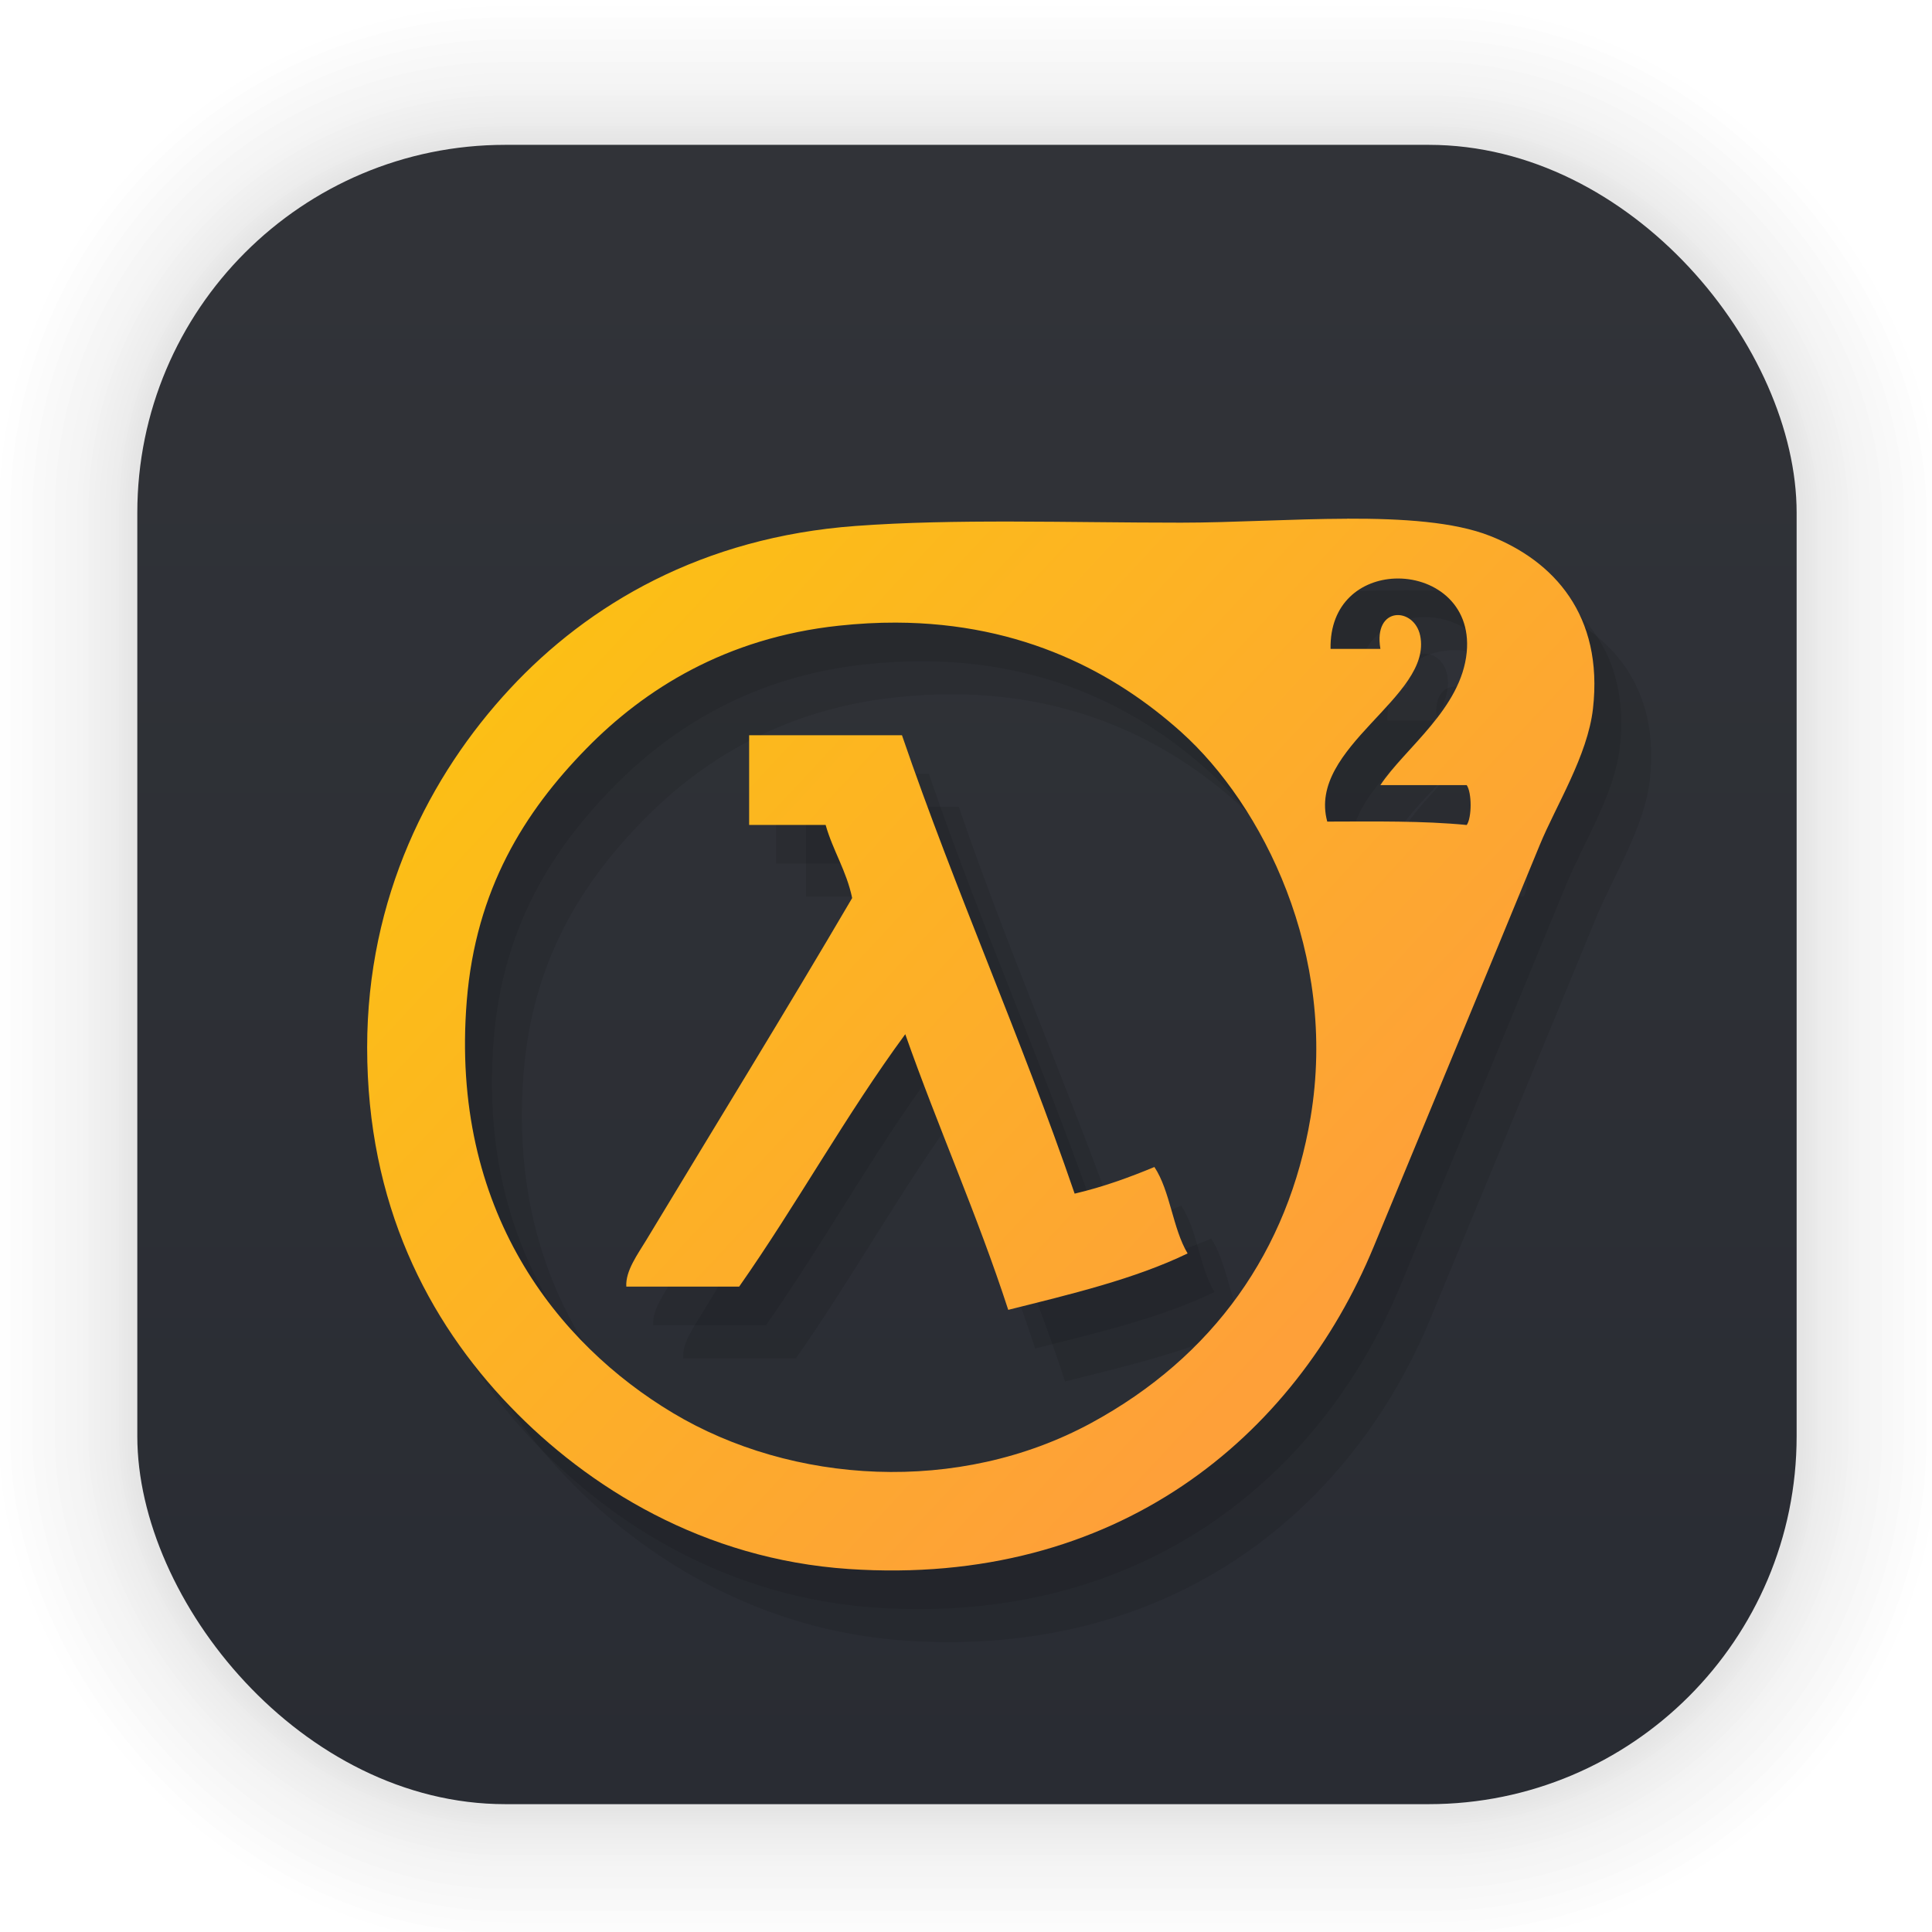 <?xml version="1.0" encoding="UTF-8" standalone="no"?>
<svg
   width="128"
   height="128"
   viewBox="0 0 33.867 33.867"
   version="1.1"
   id="svg1443"
   inkscape:version="1.1.2 (0a00cf5339, 2022-02-04)"
   sodipodi:docname="half-life2.svg"
   xmlns:inkscape="http://www.inkscape.org/namespaces/inkscape"
   xmlns:sodipodi="http://sodipodi.sourceforge.net/DTD/sodipodi-0.dtd"
   xmlns:xlink="http://www.w3.org/1999/xlink"
   xmlns="http://www.w3.org/2000/svg"
   xmlns:svg="http://www.w3.org/2000/svg"
   xmlns:rdf="http://www.w3.org/1999/02/22-rdf-syntax-ns#"
   xmlns:cc="http://creativecommons.org/ns#"
   xmlns:dc="http://purl.org/dc/elements/1.1/">
  <defs
     id="defs1437">
    <linearGradient
       inkscape:collect="always"
       id="linearGradient960">
      <stop
         style="stop-color:#fbd101;stop-opacity:1"
         offset="0"
         id="stop956" />
      <stop
         style="stop-color:#ffa139;stop-opacity:0.995"
         offset="1"
         id="stop958" />
    </linearGradient>
    <linearGradient
       gradientTransform="matrix(0.976,0,0,0.976,-111.765,-37.183)"
       gradientUnits="userSpaceOnUse"
       y2="70.68"
       x2="132.211"
       y1="42.152"
       x1="132.211"
       id="linearGradient1632"
       xlink:href="#linearGradient1630"
       inkscape:collect="always" />
    <linearGradient
       id="linearGradient1630"
       inkscape:collect="always">
      <stop
         id="stop1626"
         offset="0"
         style="stop-color:#313338;stop-opacity:1" />
      <stop
         id="stop1628"
         offset="1"
         style="stop-color:#292c33;stop-opacity:1" />
    </linearGradient>
    <filter
       color-interpolation-filters="sRGB"
       height="1.131"
       width="1.111"
       y="-0.066"
       x="-0.055"
       id="c-9">
      <feGaussianBlur
         id="feGaussianBlur1093"
         stdDeviation="1.106" />
    </filter>
    <linearGradient
       gradientUnits="userSpaceOnUse"
       gradientTransform="matrix(0.132,0,0,0.131,-32.379,1.087)"
       y2="269.49"
       y1="235.15"
       x2="657.65"
       x1="319.21"
       id="a-12">
      <stop
         id="stop1076"
         offset="0"
         stop-color="#e54c18" />
      <stop
         id="stop1078"
         offset="1"
         stop-color="#fec350" />
    </linearGradient>
    <linearGradient
       inkscape:collect="always"
       xlink:href="#linearGradient960"
       id="linearGradient962"
       x1="5.419"
       y1="0.649"
       x2="25.948"
       y2="19.769"
       gradientUnits="userSpaceOnUse" />
  </defs>
  <sodipodi:namedview
     id="base"
     pagecolor="#ffffff"
     bordercolor="#666666"
     borderopacity="1.0"
     inkscape:pageopacity="0.0"
     inkscape:pageshadow="2"
     inkscape:zoom="1.979899"
     inkscape:cx="-27.779195"
     inkscape:cy="78.034284"
     inkscape:document-units="px"
     inkscape:current-layer="layer1"
     inkscape:document-rotation="0"
     showgrid="false"
     units="px"
     inkscape:window-width="1920"
     inkscape:window-height="1028"
     inkscape:window-x="0"
     inkscape:window-y="24"
     inkscape:window-maximized="1"
     inkscape:pagecheckerboard="0" />
  <g
     inkscape:label="Capa 1"
     inkscape:groupmode="layer"
     id="layer1">
    <g
       style="opacity:0.295"
       transform="matrix(0.976,0,0,0.976,-65.737,-37.183)"
       id="g1702">
      <rect
         ry="6.61"
         rx="6.61"
         y="40.71"
         x="69.84"
         height="29.811"
         width="29.811"
         id="rect1634"
         style="fill:none;fill-opacity:1;stroke:#000000;stroke-width:0.1;stroke-linecap:round;stroke-linejoin:round;stroke-miterlimit:4;stroke-dasharray:none;stroke-opacity:0.02" />
      <rect
         style="fill:none;fill-opacity:1;stroke:#000000;stroke-width:0.2;stroke-linecap:round;stroke-linejoin:round;stroke-miterlimit:4;stroke-dasharray:none;stroke-opacity:0.02"
         id="rect1638"
         width="29.811"
         height="29.811"
         x="69.84"
         y="40.71"
         rx="6.61"
         ry="6.61" />
      <rect
         ry="6.61"
         rx="6.61"
         y="40.71"
         x="69.84"
         height="29.811"
         width="29.811"
         id="rect1640"
         style="fill:none;fill-opacity:1;stroke:#000000;stroke-width:0.3;stroke-linecap:round;stroke-linejoin:round;stroke-miterlimit:4;stroke-dasharray:none;stroke-opacity:0.02" />
      <rect
         style="fill:none;fill-opacity:1;stroke:#000000;stroke-width:0.4;stroke-linecap:round;stroke-linejoin:round;stroke-miterlimit:4;stroke-dasharray:none;stroke-opacity:0.02"
         id="rect1642"
         width="29.811"
         height="29.811"
         x="69.84"
         y="40.71"
         rx="6.61"
         ry="6.61" />
      <rect
         ry="6.61"
         rx="6.61"
         y="40.71"
         x="69.84"
         height="29.811"
         width="29.811"
         id="rect1644"
         style="fill:none;fill-opacity:1;stroke:#000000;stroke-width:0.5;stroke-linecap:round;stroke-linejoin:round;stroke-miterlimit:4;stroke-dasharray:none;stroke-opacity:0.02" />
      <rect
         style="fill:none;fill-opacity:1;stroke:#000000;stroke-width:0.6;stroke-linecap:round;stroke-linejoin:round;stroke-miterlimit:4;stroke-dasharray:none;stroke-opacity:0.02"
         id="rect1646"
         width="29.811"
         height="29.811"
         x="69.84"
         y="40.71"
         rx="6.61"
         ry="6.61" />
      <rect
         ry="6.61"
         rx="6.61"
         y="40.71"
         x="69.84"
         height="29.811"
         width="29.811"
         id="rect1648"
         style="fill:none;fill-opacity:1;stroke:#000000;stroke-width:0.7;stroke-linecap:round;stroke-linejoin:round;stroke-miterlimit:4;stroke-dasharray:none;stroke-opacity:0.02" />
      <rect
         style="fill:none;fill-opacity:1;stroke:#000000;stroke-width:0.8;stroke-linecap:round;stroke-linejoin:round;stroke-miterlimit:4;stroke-dasharray:none;stroke-opacity:0.02"
         id="rect1650"
         width="29.811"
         height="29.811"
         x="69.84"
         y="40.71"
         rx="6.61"
         ry="6.61" />
      <rect
         ry="6.61"
         rx="6.61"
         y="40.71"
         x="69.84"
         height="29.811"
         width="29.811"
         id="rect1652"
         style="fill:none;fill-opacity:1;stroke:#000000;stroke-width:1;stroke-linecap:round;stroke-linejoin:round;stroke-miterlimit:4;stroke-dasharray:none;stroke-opacity:0.02" />
      <rect
         style="fill:none;fill-opacity:1;stroke:#000000;stroke-width:1.2;stroke-linecap:round;stroke-linejoin:round;stroke-miterlimit:4;stroke-dasharray:none;stroke-opacity:0.02"
         id="rect1654"
         width="29.811"
         height="29.811"
         x="69.84"
         y="40.71"
         rx="6.61"
         ry="6.61" />
      <rect
         ry="6.61"
         rx="6.61"
         y="40.71"
         x="69.84"
         height="29.811"
         width="29.811"
         id="rect1656"
         style="fill:none;fill-opacity:1;stroke:#000000;stroke-width:1.4;stroke-linecap:round;stroke-linejoin:round;stroke-miterlimit:4;stroke-dasharray:none;stroke-opacity:0.02" />
      <rect
         style="fill:none;fill-opacity:1;stroke:#000000;stroke-width:1.6;stroke-linecap:round;stroke-linejoin:round;stroke-miterlimit:4;stroke-dasharray:none;stroke-opacity:0.02"
         id="rect1658"
         width="29.811"
         height="29.811"
         x="69.84"
         y="40.71"
         rx="6.61"
         ry="6.61" />
      <rect
         ry="6.61"
         rx="6.61"
         y="40.71"
         x="69.84"
         height="29.811"
         width="29.811"
         id="rect1660"
         style="fill:none;fill-opacity:1;stroke:#000000;stroke-width:1.8;stroke-linecap:round;stroke-linejoin:round;stroke-miterlimit:4;stroke-dasharray:none;stroke-opacity:0.02" />
      <rect
         style="fill:none;fill-opacity:1;stroke:#000000;stroke-width:2;stroke-linecap:round;stroke-linejoin:round;stroke-miterlimit:4;stroke-dasharray:none;stroke-opacity:0.02"
         id="rect1662"
         width="29.811"
         height="29.811"
         x="69.84"
         y="40.71"
         rx="6.61"
         ry="6.61" />
      <rect
         ry="6.61"
         rx="6.61"
         y="40.71"
         x="69.84"
         height="29.811"
         width="29.811"
         id="rect1664"
         style="fill:none;fill-opacity:1;stroke:#000000;stroke-width:2.2;stroke-linecap:round;stroke-linejoin:round;stroke-miterlimit:4;stroke-dasharray:none;stroke-opacity:0.02" />
      <rect
         style="fill:none;fill-opacity:1;stroke:#000000;stroke-width:2.6;stroke-linecap:round;stroke-linejoin:round;stroke-miterlimit:4;stroke-dasharray:none;stroke-opacity:0.02"
         id="rect1666"
         width="29.811"
         height="29.811"
         x="69.84"
         y="40.71"
         rx="6.61"
         ry="6.61" />
      <rect
         ry="6.61"
         rx="6.61"
         y="40.71"
         x="69.84"
         height="29.811"
         width="29.811"
         id="rect1668"
         style="fill:none;fill-opacity:1;stroke:#000000;stroke-width:3;stroke-linecap:round;stroke-linejoin:round;stroke-miterlimit:4;stroke-dasharray:none;stroke-opacity:0.02" />
      <rect
         style="fill:none;fill-opacity:1;stroke:#000000;stroke-width:3.4;stroke-linecap:round;stroke-linejoin:round;stroke-miterlimit:4;stroke-dasharray:none;stroke-opacity:0.02"
         id="rect1670"
         width="29.811"
         height="29.811"
         x="69.84"
         y="40.71"
         rx="6.61"
         ry="6.61" />
      <rect
         ry="6.61"
         rx="6.61"
         y="40.71"
         x="69.84"
         height="29.811"
         width="29.811"
         id="rect1672"
         style="fill:none;fill-opacity:1;stroke:#000000;stroke-width:3.8;stroke-linecap:round;stroke-linejoin:round;stroke-miterlimit:4;stroke-dasharray:none;stroke-opacity:0.02" />
      <rect
         style="fill:none;fill-opacity:1;stroke:#000000;stroke-width:4.2;stroke-linecap:round;stroke-linejoin:round;stroke-miterlimit:4;stroke-dasharray:none;stroke-opacity:0.02"
         id="rect1674"
         width="29.811"
         height="29.811"
         x="69.84"
         y="40.71"
         rx="6.61"
         ry="6.61" />
      <rect
         ry="6.61"
         rx="6.61"
         y="40.71"
         x="69.84"
         height="29.811"
         width="29.811"
         id="rect1676"
         style="fill:none;fill-opacity:1;stroke:#000000;stroke-width:4.6;stroke-linecap:round;stroke-linejoin:round;stroke-miterlimit:4;stroke-dasharray:none;stroke-opacity:0.02" />
      <rect
         style="fill:none;fill-opacity:1;stroke:#000000;stroke-width:5;stroke-linecap:round;stroke-linejoin:round;stroke-miterlimit:4;stroke-dasharray:none;stroke-opacity:0.02"
         id="rect1678"
         width="29.811"
         height="29.811"
         x="69.84"
         y="40.71"
         rx="6.61"
         ry="6.61" />
    </g>
    <rect
       ry="6.449"
       rx="6.449"
       y="2.539"
       x="2.407"
       height="29.087"
       width="29.087"
       id="rect849"
       style="fill:url(#linearGradient1632);fill-opacity:1;stroke-width:2.688;stroke-linecap:round;stroke-linejoin:round" />
    <path
       inkscape:connector-curvature="0"
       style="display:inline;fill:#000000;fill-opacity:0.093;stroke-width:0.134;enable-background:new"
       d="m 24.611,10.349 c -0.973,0.003 -2.014,0.069 -2.912,0.069 -2.004,0 -3.969,-0.071 -5.708,0.058 -2.687,0.199 -4.679,1.372 -6.056,2.854 -1.407,1.514 -2.503,3.658 -2.503,6.288 0,2.742 1.064,4.791 2.503,6.288 1.368,1.424 3.394,2.683 5.941,2.854 4.696,0.315 7.822,-2.315 9.2,-5.649 0.895,-2.165 1.976,-4.767 2.912,-7.045 0.283,-0.688 0.838,-1.563 0.932,-2.387 0.186,-1.644 -0.693,-2.591 -1.805,-3.029 -0.624,-0.246 -1.529,-0.305 -2.503,-0.302 z m 0.832,1.049 c 0.659,-0.028 1.347,0.421 1.264,1.291 -0.095,0.989 -1.083,1.681 -1.514,2.33 h 1.514 c 0.091,0.134 0.091,0.566 0,0.699 -0.76,-0.075 -1.608,-0.062 -2.445,-0.06 -0.356,-1.307 1.852,-2.184 1.629,-3.259 -0.105,-0.507 -0.828,-0.524 -0.697,0.232 h -0.874 c -0.015,-0.811 0.542,-1.208 1.124,-1.233 z m -8.743,0.772 c 2.243,0.007 3.862,0.896 5,1.917 1.428,1.281 2.749,3.892 2.27,6.755 -0.391,2.337 -1.704,4.195 -3.843,5.357 -2.328,1.264 -5.251,1.075 -7.337,-0.175 -2.013,-1.206 -3.908,-3.545 -3.611,-7.222 0.158,-1.955 1.008,-3.313 2.097,-4.425 1.015,-1.037 2.441,-1.941 4.425,-2.153 0.346,-0.037 0.678,-0.055 0.999,-0.054 z m -2.572,1.974 v 1.573 h 1.341 c 0.129,0.454 0.364,0.799 0.465,1.281 -1.149,1.961 -2.465,4.098 -3.609,5.996 -0.148,0.246 -0.368,0.54 -0.35,0.816 h 1.978 c 1.008,-1.438 1.875,-3.016 2.912,-4.425 0.576,1.637 1.262,3.163 1.805,4.832 1.102,-0.276 2.216,-0.54 3.144,-0.989 -0.262,-0.437 -0.303,-1.095 -0.582,-1.515 -0.439,0.182 -0.895,0.349 -1.398,0.467 -0.941,-2.747 -2.086,-5.29 -3.027,-8.036 z"
       id="path1269" />
    <path
       inkscape:connector-curvature="0"
       style="display:inline;fill:#000000;fill-opacity:0.093;stroke-width:0.134;enable-background:new"
       d="m 24.086,9.77 c -0.973,0.003 -2.014,0.069 -2.912,0.069 -2.004,0 -3.969,-0.071 -5.708,0.058 -2.687,0.199 -4.679,1.372 -6.056,2.854 -1.407,1.514 -2.503,3.658 -2.503,6.288 0,2.742 1.064,4.791 2.503,6.288 1.368,1.424 3.394,2.683 5.941,2.854 4.696,0.315 7.822,-2.315 9.2,-5.649 0.895,-2.165 1.976,-4.767 2.912,-7.045 0.283,-0.688 0.838,-1.563 0.932,-2.387 0.186,-1.644 -0.693,-2.591 -1.805,-3.029 -0.624,-0.246 -1.529,-0.305 -2.503,-0.302 z m 0.832,1.049 c 0.659,-0.028 1.347,0.421 1.264,1.291 -0.095,0.989 -1.083,1.681 -1.514,2.33 h 1.514 c 0.091,0.134 0.091,0.566 0,0.699 -0.76,-0.075 -1.608,-0.062 -2.445,-0.06 -0.356,-1.307 1.852,-2.184 1.629,-3.259 -0.105,-0.507 -0.828,-0.524 -0.697,0.232 h -0.874 c -0.015,-0.811 0.542,-1.208 1.124,-1.233 z m -8.743,0.772 c 2.243,0.007 3.862,0.896 5,1.917 1.428,1.281 2.749,3.892 2.27,6.755 -0.391,2.337 -1.704,4.195 -3.843,5.357 -2.328,1.264 -5.251,1.075 -7.337,-0.175 -2.013,-1.206 -3.908,-3.545 -3.611,-7.222 0.158,-1.955 1.008,-3.313 2.097,-4.425 1.015,-1.037 2.441,-1.941 4.425,-2.153 0.346,-0.037 0.678,-0.055 0.999,-0.054 z m -2.572,1.974 v 1.573 h 1.341 c 0.129,0.454 0.364,0.799 0.465,1.281 -1.149,1.961 -2.465,4.098 -3.609,5.996 -0.148,0.246 -0.368,0.54 -0.35,0.816 h 1.978 c 1.008,-1.438 1.875,-3.016 2.912,-4.425 0.576,1.637 1.262,3.163 1.805,4.832 1.102,-0.276 2.216,-0.54 3.144,-0.989 -0.262,-0.437 -0.303,-1.095 -0.582,-1.515 -0.439,0.182 -0.895,0.349 -1.398,0.467 -0.941,-2.747 -2.086,-5.29 -3.027,-8.036 z"
       id="path1177" />
    <path
       inkscape:connector-curvature="0"
       style="display:inline;fill:url(#linearGradient962);fill-opacity:1;stroke-width:0.134;enable-background:new"
       d="m 23.615,9.093 c -0.973,0.003 -2.014,0.069 -2.912,0.069 -2.004,0 -3.969,-0.071 -5.708,0.058 -2.687,0.199 -4.679,1.372 -6.056,2.854 -1.407,1.514 -2.503,3.658 -2.503,6.288 0,2.742 1.064,4.791 2.503,6.288 1.368,1.424 3.394,2.683 5.941,2.854 4.696,0.315 7.822,-2.315 9.2,-5.649 0.895,-2.165 1.976,-4.767 2.912,-7.045 0.283,-0.688 0.838,-1.563 0.932,-2.387 0.186,-1.644 -0.693,-2.591 -1.805,-3.029 -0.624,-0.246 -1.529,-0.305 -2.503,-0.302 z m 0.832,1.049 c 0.659,-0.028 1.347,0.421 1.264,1.291 -0.095,0.989 -1.083,1.681 -1.514,2.33 h 1.514 c 0.091,0.134 0.091,0.566 0,0.699 -0.76,-0.075 -1.608,-0.062 -2.445,-0.06 -0.356,-1.307 1.852,-2.184 1.629,-3.259 -0.105,-0.507 -0.828,-0.524 -0.697,0.232 h -0.874 c -0.015,-0.811 0.542,-1.208 1.124,-1.233 z m -8.743,0.772 c 2.243,0.007 3.862,0.896 5,1.917 1.428,1.281 2.749,3.892 2.27,6.755 -0.391,2.337 -1.704,4.195 -3.843,5.357 -2.328,1.264 -5.251,1.075 -7.337,-0.175 C 9.78,23.561 7.885,21.223 8.182,17.546 8.34,15.591 9.191,14.233 10.28,13.121 c 1.015,-1.037 2.441,-1.941 4.425,-2.153 0.346,-0.037 0.678,-0.055 0.999,-0.054 z m -2.572,1.974 v 1.573 h 1.341 c 0.129,0.454 0.364,0.799 0.465,1.281 -1.149,1.961 -2.465,4.098 -3.609,5.996 -0.148,0.246 -0.368,0.54 -0.35,0.816 h 1.978 c 1.008,-1.438 1.875,-3.016 2.912,-4.425 0.576,1.637 1.262,3.163 1.805,4.832 1.102,-0.276 2.216,-0.54 3.144,-0.989 -0.262,-0.437 -0.303,-1.095 -0.582,-1.515 -0.439,0.182 -0.895,0.349 -1.398,0.467 -0.941,-2.747 -2.086,-5.29 -3.027,-8.036 z"
       id="path7" />
  </g>
</svg>
